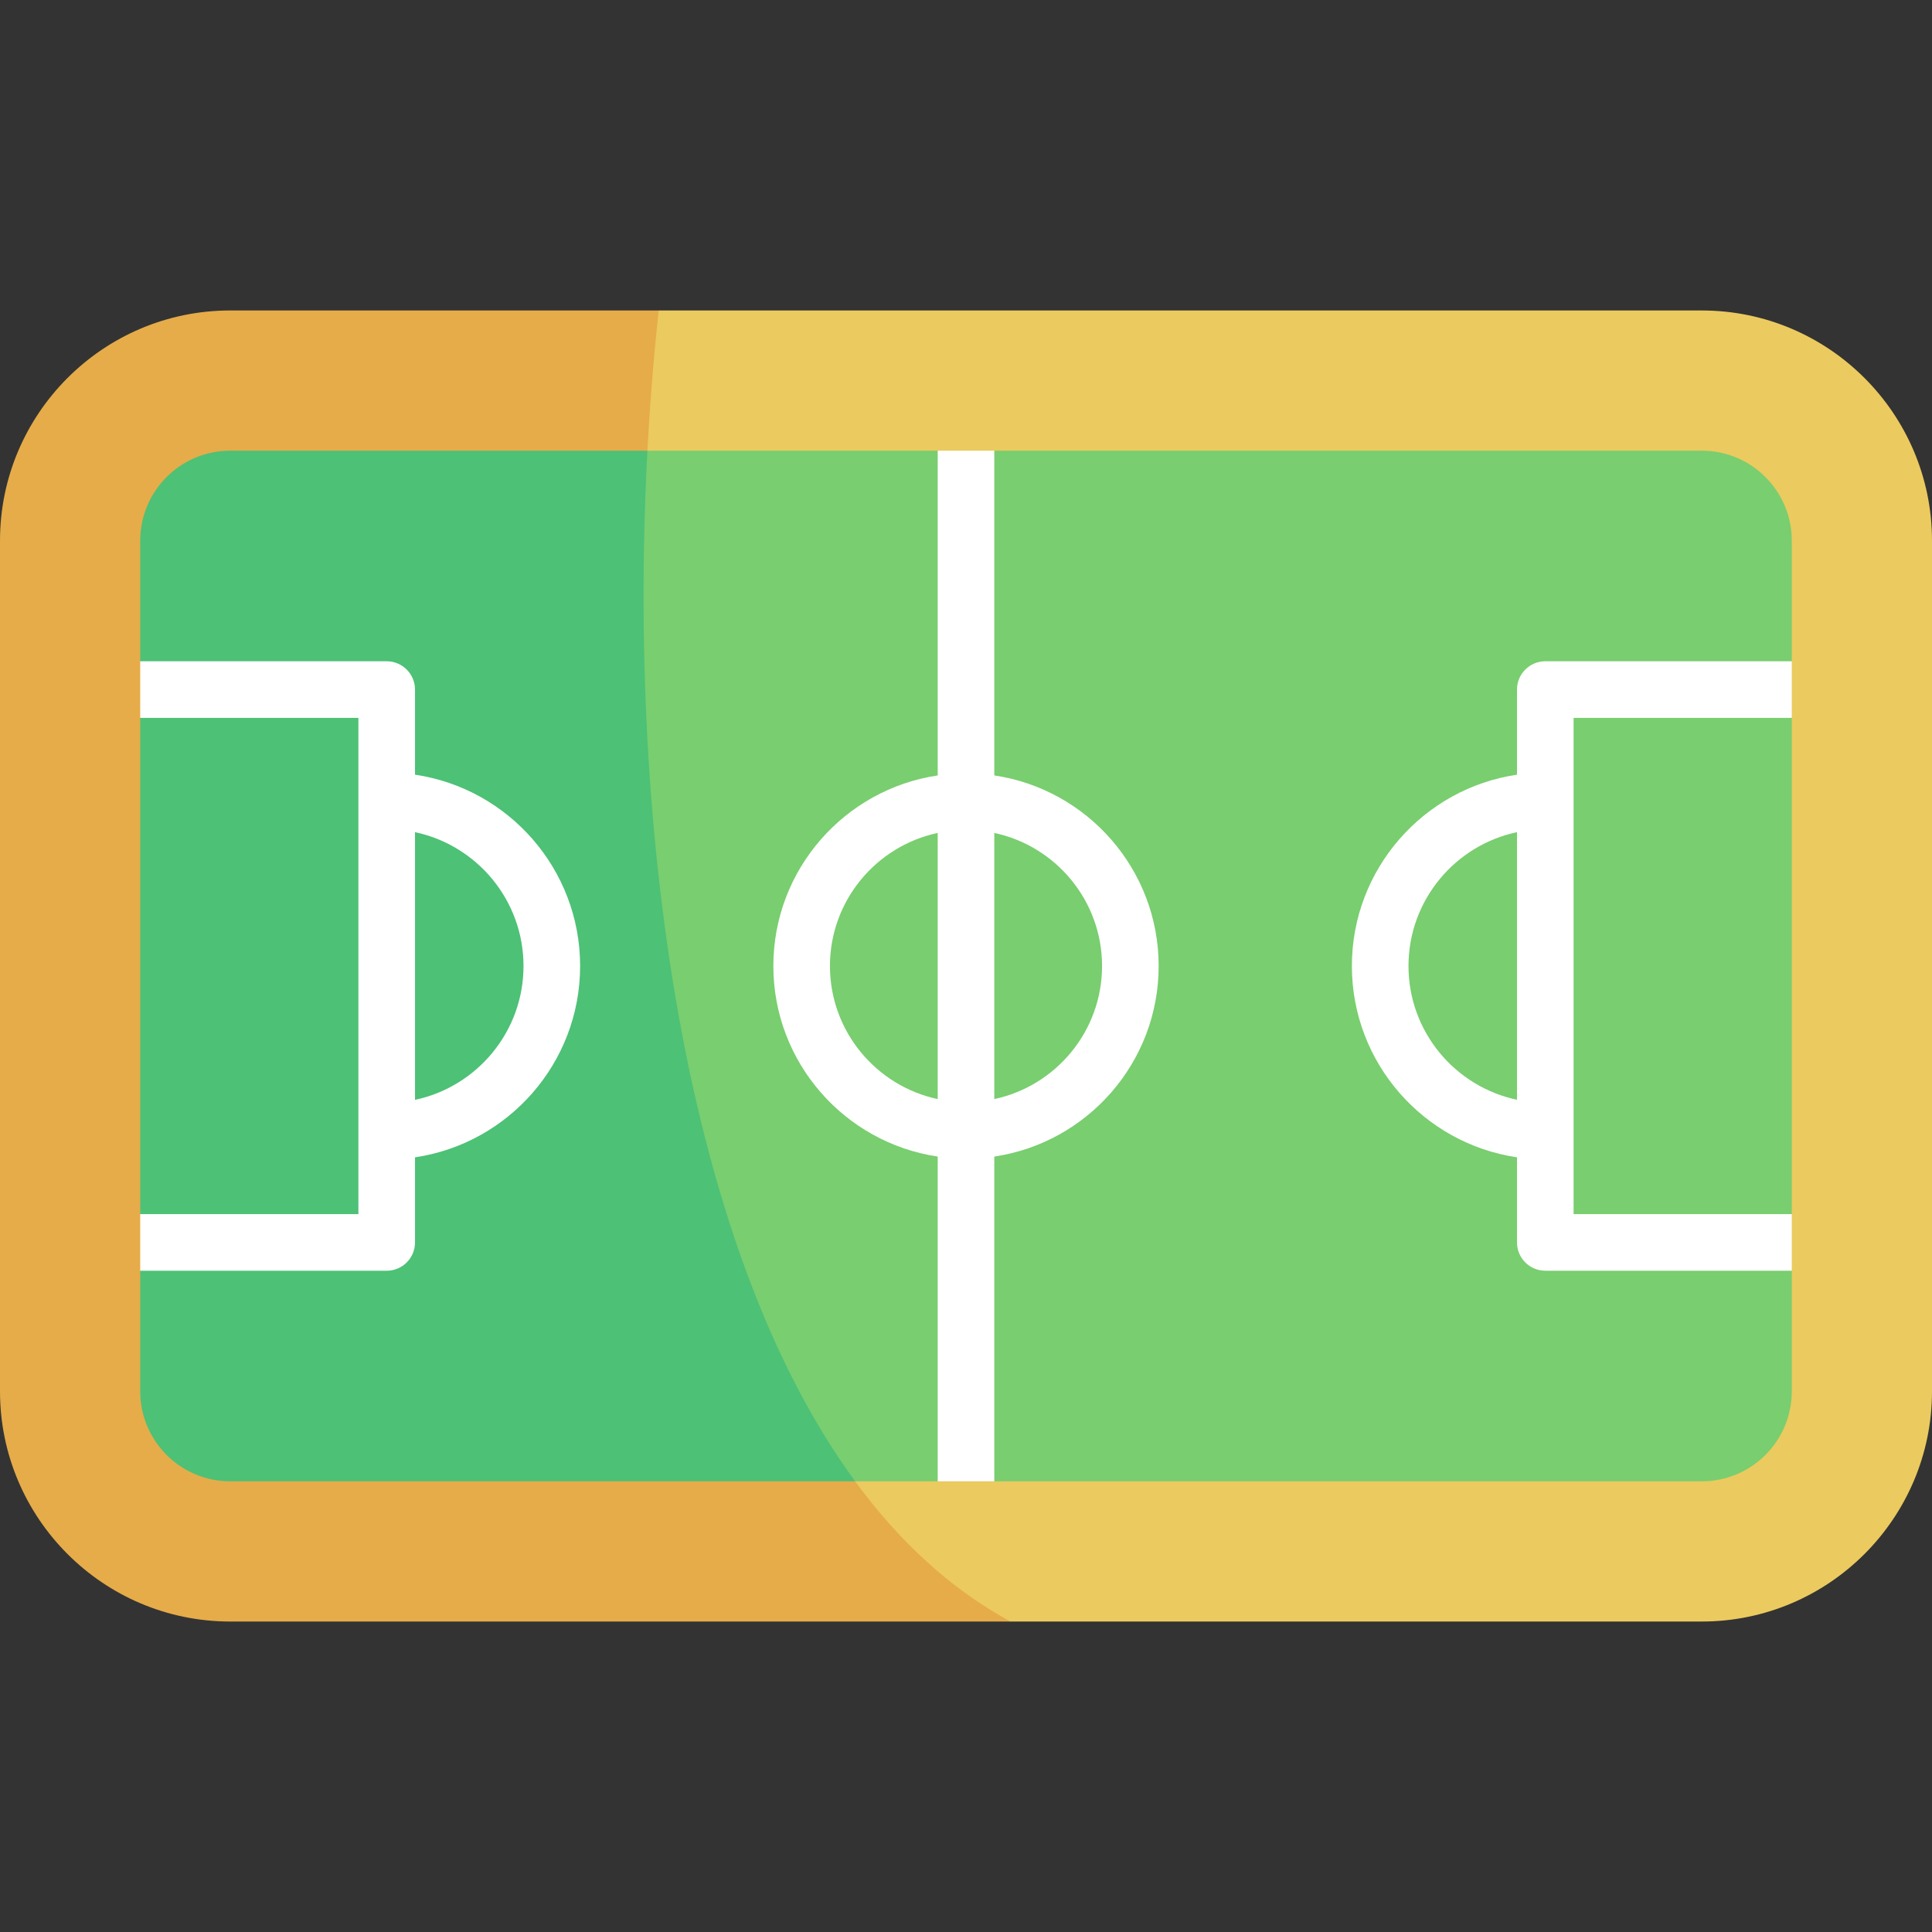 <svg id="Capa_1" enable-background="new 0 0 512 512" height="512" viewBox="0 0 512 512" width="512" xmlns="http://www.w3.org/2000/svg"><rect x="0" y="0" width="512" height="512" fill="#333333" stroke="none"/><g><path d="m459.886 398.795h-407.771c-13.776 0-24.943-11.168-24.943-24.943v-235.704c0-13.776 11.167-24.943 24.943-24.943h407.771c13.776 0 24.943 11.167 24.943 24.943v235.704c0 13.776-11.168 24.943-24.943 24.943z" fill="#79ce6f"/><path d="m171.932 113.205h-119.817c-13.776 0-24.943 11.167-24.943 24.943v235.704c0 13.776 11.167 24.943 24.943 24.943h179.321c-51.792-63.744-65.718-185.745-59.504-285.59z" fill="#4dc176"/><g fill="#fff"><path d="m153.737 256c0-25.714-19.036-47.06-43.755-50.701v-22.554c0-4.142-3.358-7.5-7.5-7.5h-75.94c-4.142 0-7.5 3.358-7.5 7.5s3.358 7.5 7.5 7.5h68.439v131.51h-68.439c-4.142 0-7.5 3.358-7.5 7.5s3.358 7.5 7.5 7.5h75.939c4.142 0 7.5-3.358 7.5-7.5v-22.554c24.719-3.641 43.756-24.987 43.756-50.701zm-43.756 35.471v-70.941c16.404 3.465 28.755 18.05 28.755 35.47s-12.351 32.006-28.755 35.471z"/><path d="m485.458 321.755h-68.439v-131.51h68.439c4.143 0 7.5-3.358 7.5-7.5s-3.357-7.5-7.5-7.5h-75.939c-4.143 0-7.5 3.358-7.5 7.5v22.554c-24.719 3.641-43.755 24.987-43.755 50.701s19.036 47.06 43.755 50.701v22.554c0 4.142 3.357 7.5 7.5 7.5h75.939c4.143 0 7.5-3.358 7.5-7.5s-3.357-7.5-7.5-7.5zm-112.194-65.755c0-17.42 12.351-32.006 28.755-35.47v70.924c-16.403-3.464-28.755-18.035-28.755-35.454z"/><path d="m263.5 205.502v-90.311c0-4.142-3.357-7.5-7.5-7.5-4.142 0-7.5 3.358-7.5 7.5v90.311c-24.608 3.639-43.554 24.895-43.554 50.498s18.946 46.859 43.554 50.499v90.311c0 4.142 3.358 7.5 7.5 7.5s7.5-3.358 7.5-7.5v-90.31c24.608-3.639 43.555-24.895 43.555-50.499s-18.947-46.86-43.555-50.499zm-15 85.762c-16.292-3.461-28.554-17.956-28.554-35.264s12.262-31.802 28.554-35.264zm15 0v-70.528c16.292 3.461 28.555 17.955 28.555 35.264s-12.263 31.803-28.555 35.264z"/></g><path d="m450.986 82.278h-276.42c-10.717 9.527-14.035 24.874-2.993 37.16h279.413c13.174 0 23.854 10.68 23.854 23.854v225.416c0 13.174-10.68 23.854-23.854 23.854h-224.383c-3.539 18.58 17.367 33.483 41.182 37.159h183.201c33.643 0 61.014-27.37 61.014-61.014v-225.415c0-33.643-27.371-61.014-61.014-61.014z" fill="#ebca5f"/><path d="m37.16 368.708v-225.416c0-13.174 10.68-23.854 23.854-23.854h110.559c.681-12.771 1.689-25.213 2.993-37.16h-113.552c-33.643 0-61.014 27.371-61.014 61.014v225.416c0 33.643 27.371 61.014 61.014 61.014h206.771c-15.931-8.631-29.589-21.351-41.182-37.159h-165.589c-13.174-.001-23.854-10.681-23.854-23.855z" fill="#e6ac49"/></g></svg>